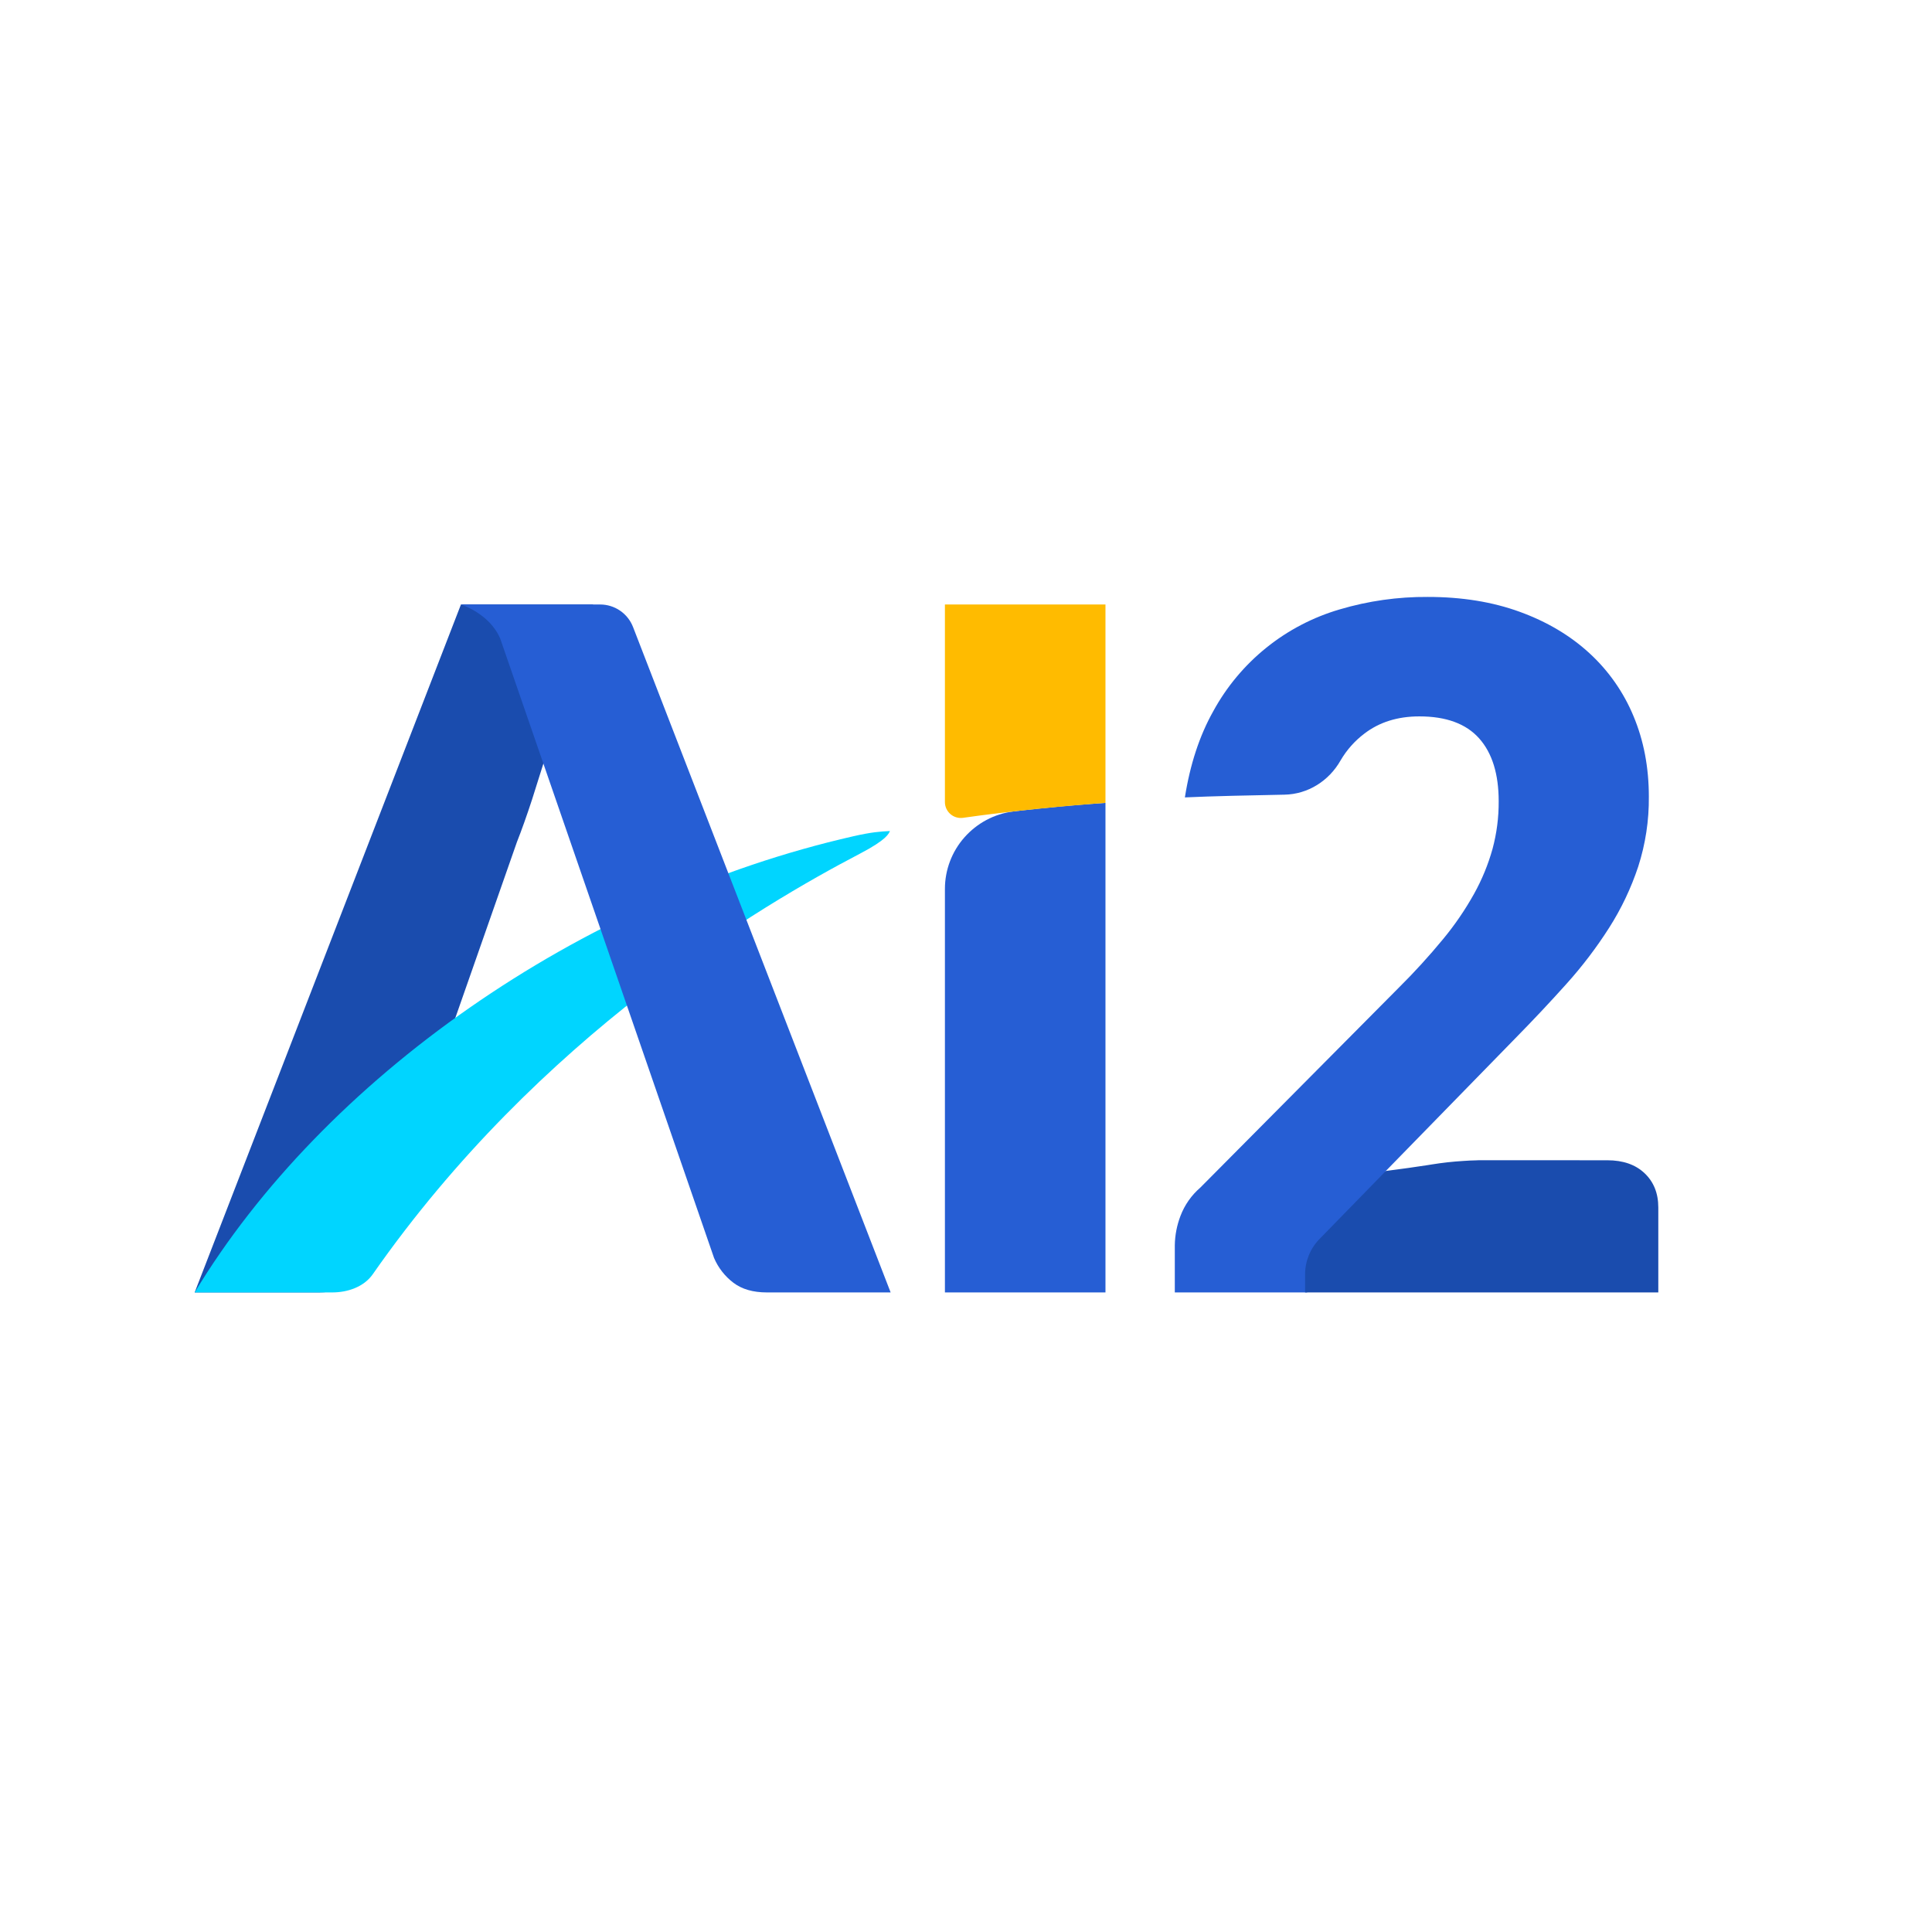 <svg fill="none" height="1320" viewBox="0 0 1320 1320" width="1320" xmlns="http://www.w3.org/2000/svg"><path d="m405.23 413.003h-90.293l-181.937 470.021h85.168c9.031 0 16.607-2.421 22.728-7.264 6.14-4.836 10.391-10.265 12.753-16.285l99.537-284.203c3.231-8.181 6.676-17.86 10.335-29.038 3.646-11.185 41.709-133.231 41.709-133.231z" fill="#1a4cae"/><path d="m645.597 607.319v275.705h109.691v-334.486c-20.573 1.362-40.74 3.331-58.244 5.301l-4.829.598c-12.867 1.593-24.707 7.97-33.293 17.684-8.586 9.715-13.325 22.233-13.325 35.198z" fill="#265ed4"/><path d="m608.046 567.789c-6.62.322-12.492.719-24.966 3.553-187.104 42.508-362.175 166.073-450.08 311.682h93.978c10.594 0 21.678-3.795 27.714-12.442 113.489-162.582 265.159-252.003 332.661-287.237 18.747-9.786 19.734-13.727 20.693-15.556z" fill="#00d5ff"/><path d="m410.036 413.003h-95.099s19.631 6.121 26.886 23.452l146.038 423.02c2.859 6.701 7.417 12.539 13.225 16.937 5.8 4.411 13.433 6.615 22.898 6.612h84.526l-175.992-454.617c-1.756-4.536-4.843-8.435-8.855-11.184-4.013-2.749-8.763-4.22-13.627-4.22z" fill="#265ed4"/><path d="m755.287 548.538v-135.535h-109.691v134.97c-.003 1.562.331 3.105.979 4.526.647 1.421 1.593 2.686 2.772 3.709 1.18 1.023 2.566 1.78 4.065 2.219 1.498.44 3.073.551 4.619.328 32.353-4.647 70.364-8.244 97.256-10.217z" fill="#fb0"/><path d="m948.5 801.435-2.052-1 88.482-90.647c12.47-12.686 24.25-25.212 35.33-37.578 10.77-11.971 20.53-24.811 29.19-38.39 8.31-13.054 14.97-27.084 19.84-41.771 4.96-15.426 7.41-31.549 7.25-47.752 0-19.998-3.49-38.333-10.48-55.006-6.79-16.38-17.09-31.076-30.16-43.056-13.13-12.054-28.99-21.466-47.59-28.235-18.61-6.773-39.52-10.158-62.74-10.155-20.42-.153-40.749 2.725-60.324 8.539-18.25 5.346-35.266 14.238-50.075 26.168s-27.12 26.664-36.227 43.357c-9.442 16.808-15.86 36.49-19.393 58.901 17.62-.832 46.602-1.473 68-1.866 16.081-.297 30.448-9.418 38.378-23.411.021-.038.042-.074.062-.108 4.146-7.07 9.645-13.252 16.183-18.194 10.221-7.849 22.753-11.773 37.596-11.77 18.269 0 31.87 5 40.81 15.001 8.92 9.994 13.37 24.346 13.37 43.056.07 10.946-1.35 21.85-4.19 32.42-2.98 10.675-7.2 20.963-12.58 30.654-6.13 11.009-13.254 21.428-21.295 31.126-9.543 11.579-19.663 22.67-30.322 33.232l-135.48 136.462c-6.055 5.221-10.711 11.87-13.546 19.346-2.45 6.391-3.761 13.163-3.873 20.007v32.259h90.336z" fill="#265ed4"/><path d="m1123.64 801.597c-6.22-5.91-14.71-8.865-25.47-8.867h-18.94c-.07-.003-.13-.035-.21-.035l-68.61.004c-.61 0-1.29.081-1.91.088-2.86.047-5.81.192-8.828.415-7.207.433-14.388 1.233-21.515 2.397-.942.157-2.006.321-3.037.484-4.61.667-8.888 1.302-12.974 1.908-8.171 1.138-15.278 2.043-15.278 2.043-16.043 16.496-34.351 35.243-45.334 46.472-6.329 6.477-9.87 15.176-9.863 24.231v12.287h241.329v-58.045c0-9.673-3.12-17.468-9.36-23.382z" fill="#1a4cae"/></svg>
